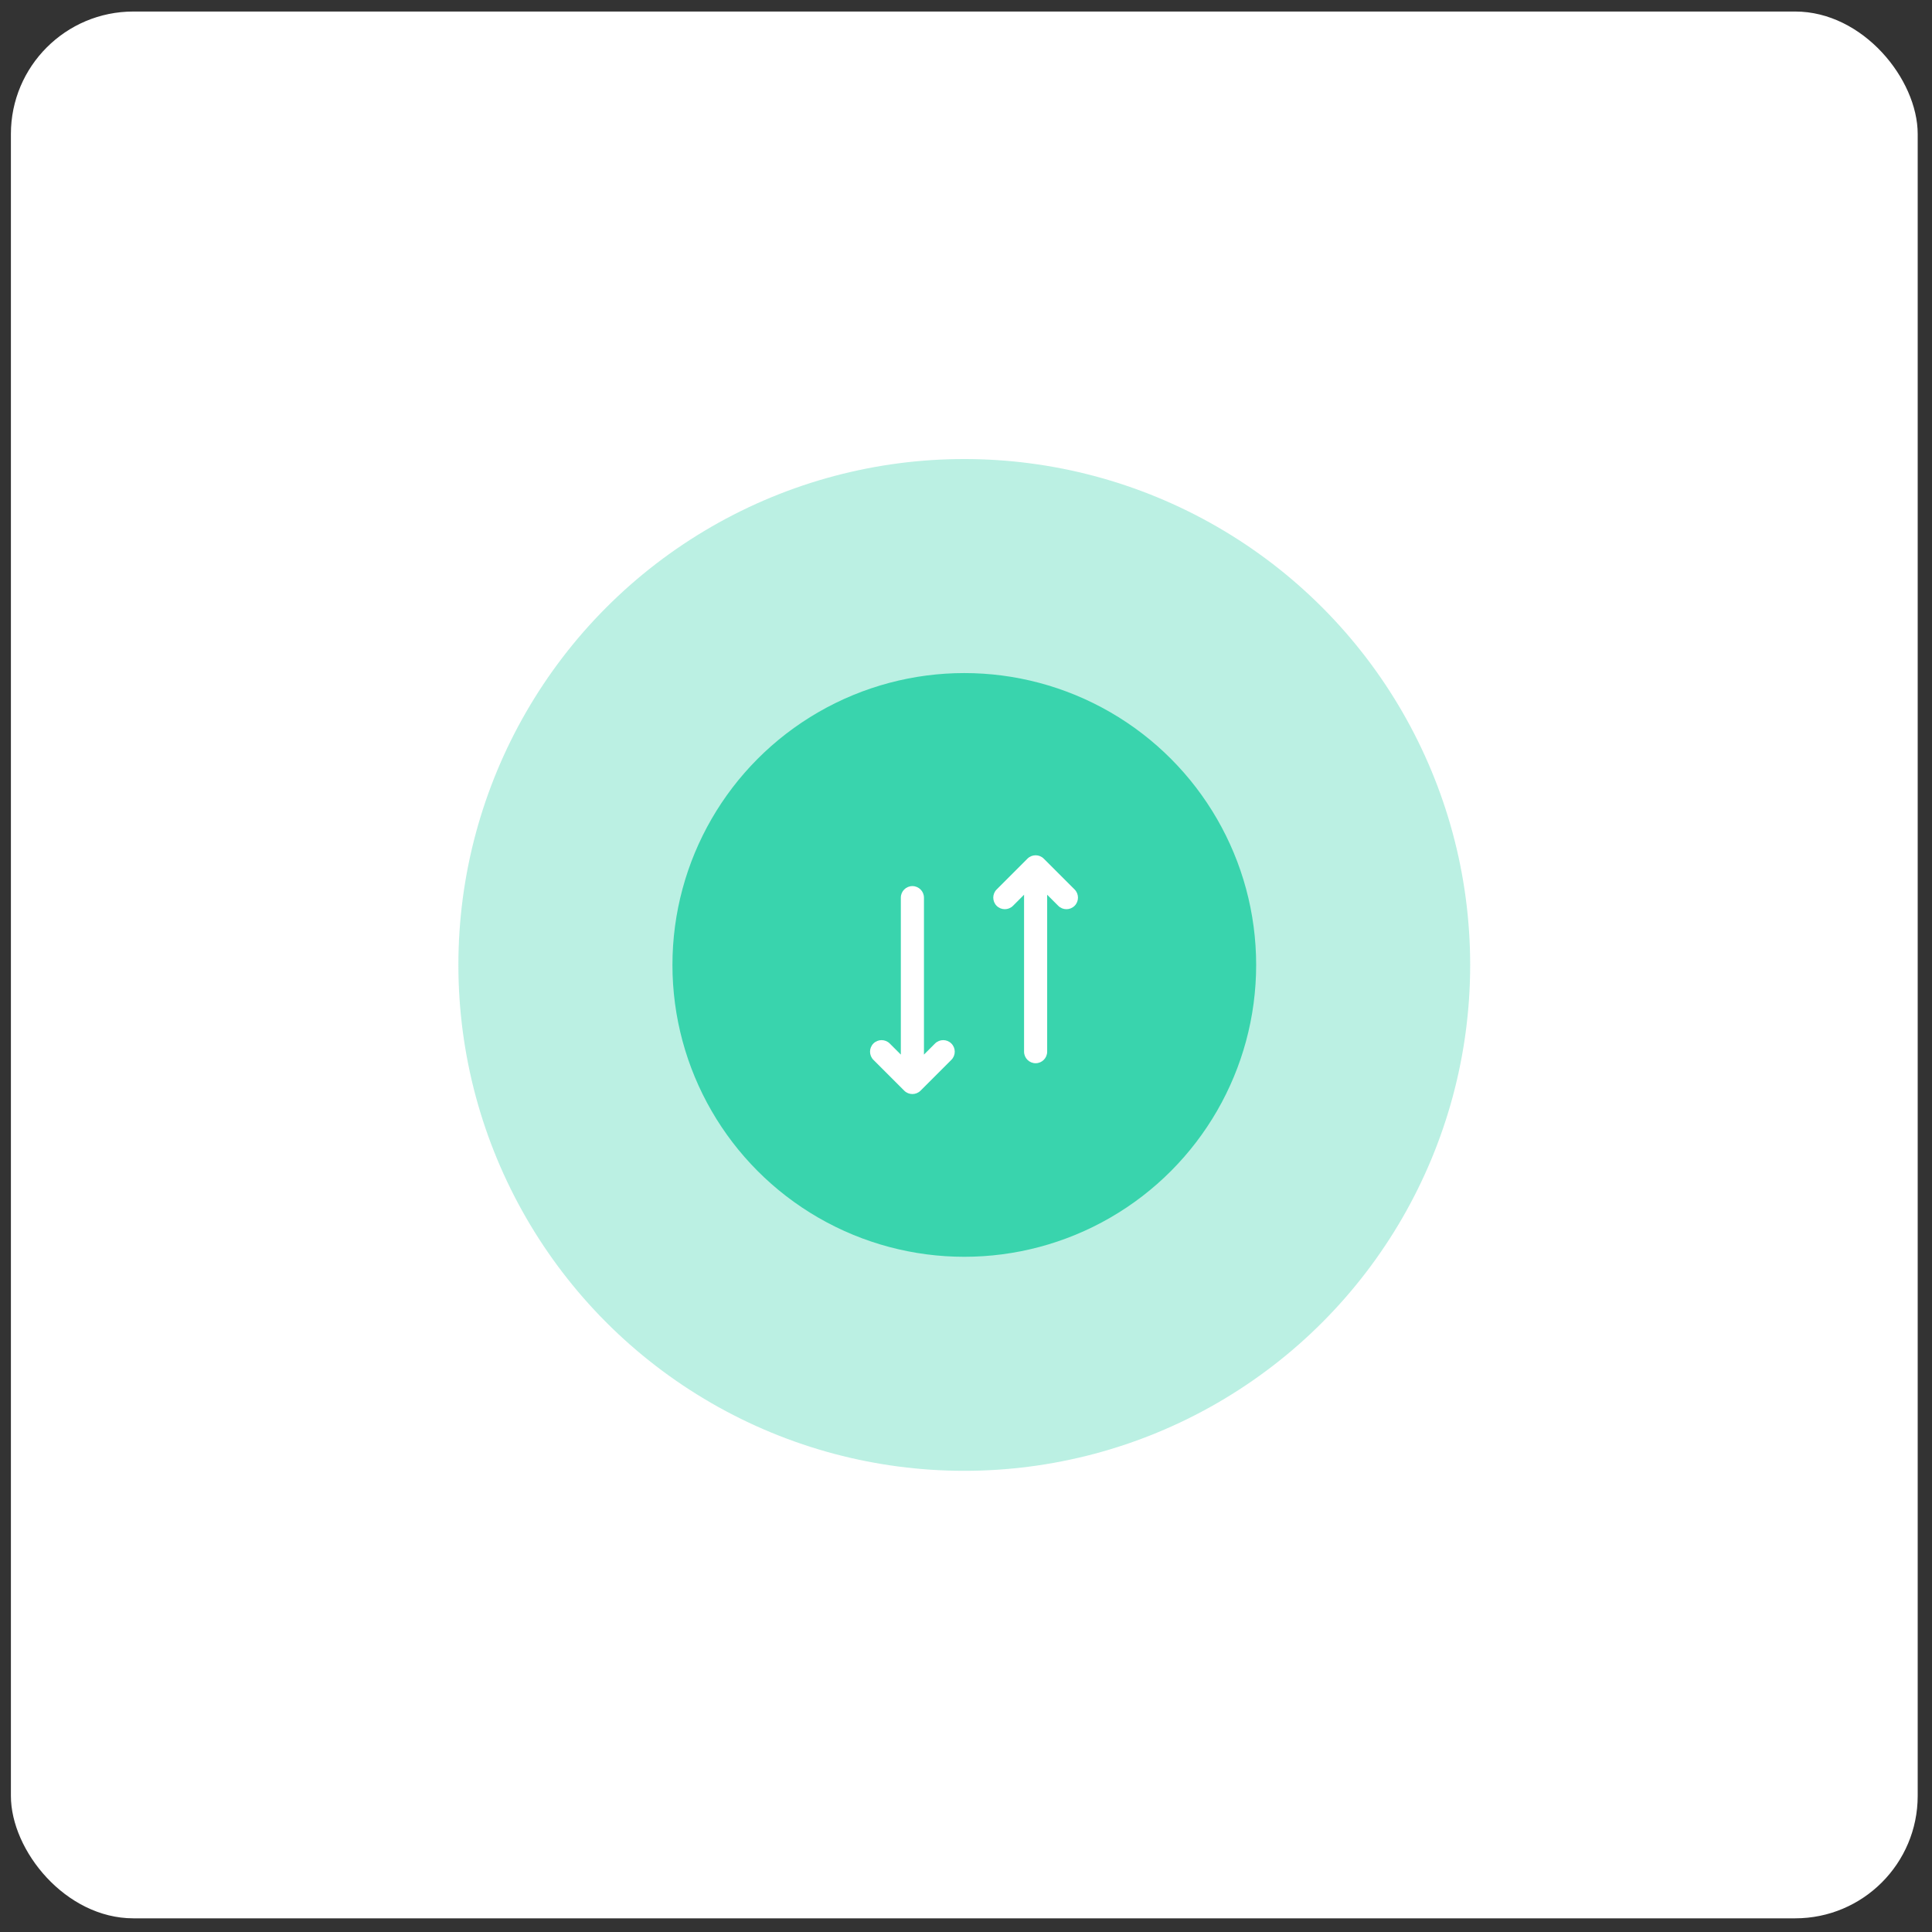 <svg width="92" height="92" viewBox="0 0 92 92" fill="none" xmlns="http://www.w3.org/2000/svg">
<rect x="0" y="0" width="92" height="92" fill="#333333" stroke="none"/>
<rect x="0.519" y="0.549" width="90.8" height="90.8" rx="5.832" fill="white"/>
<circle cx="45.919" cy="45.949" r="13.898" fill="#3AD5AD"/>
<circle cx="45.918" cy="45.949" r="24.09" fill="#3AD5AD" fill-opacity="0.34"/>
<path d="M50.393 43.134C50.608 43.349 50.957 43.349 51.171 43.134C51.386 42.919 51.386 42.571 51.171 42.356L49.704 40.889C49.489 40.674 49.141 40.674 48.926 40.889L47.459 42.356C47.245 42.571 47.245 42.919 47.459 43.134C47.674 43.349 48.023 43.349 48.237 43.134L48.765 42.606V50.08C48.765 50.384 49.012 50.63 49.315 50.63C49.619 50.63 49.865 50.384 49.865 50.08V42.606L50.393 43.134Z" fill="white"/>
<path d="M45.303 49.691C45.089 49.476 44.74 49.476 44.525 49.691L43.998 50.219V42.745C43.998 42.441 43.751 42.195 43.447 42.195C43.144 42.195 42.897 42.441 42.897 42.745V50.219L42.369 49.691C42.154 49.476 41.806 49.476 41.591 49.691C41.377 49.906 41.377 50.254 41.591 50.469L43.058 51.936C43.273 52.151 43.621 52.151 43.836 51.936L45.303 50.469C45.518 50.254 45.518 49.906 45.303 49.691Z" fill="white"/>
</svg>
